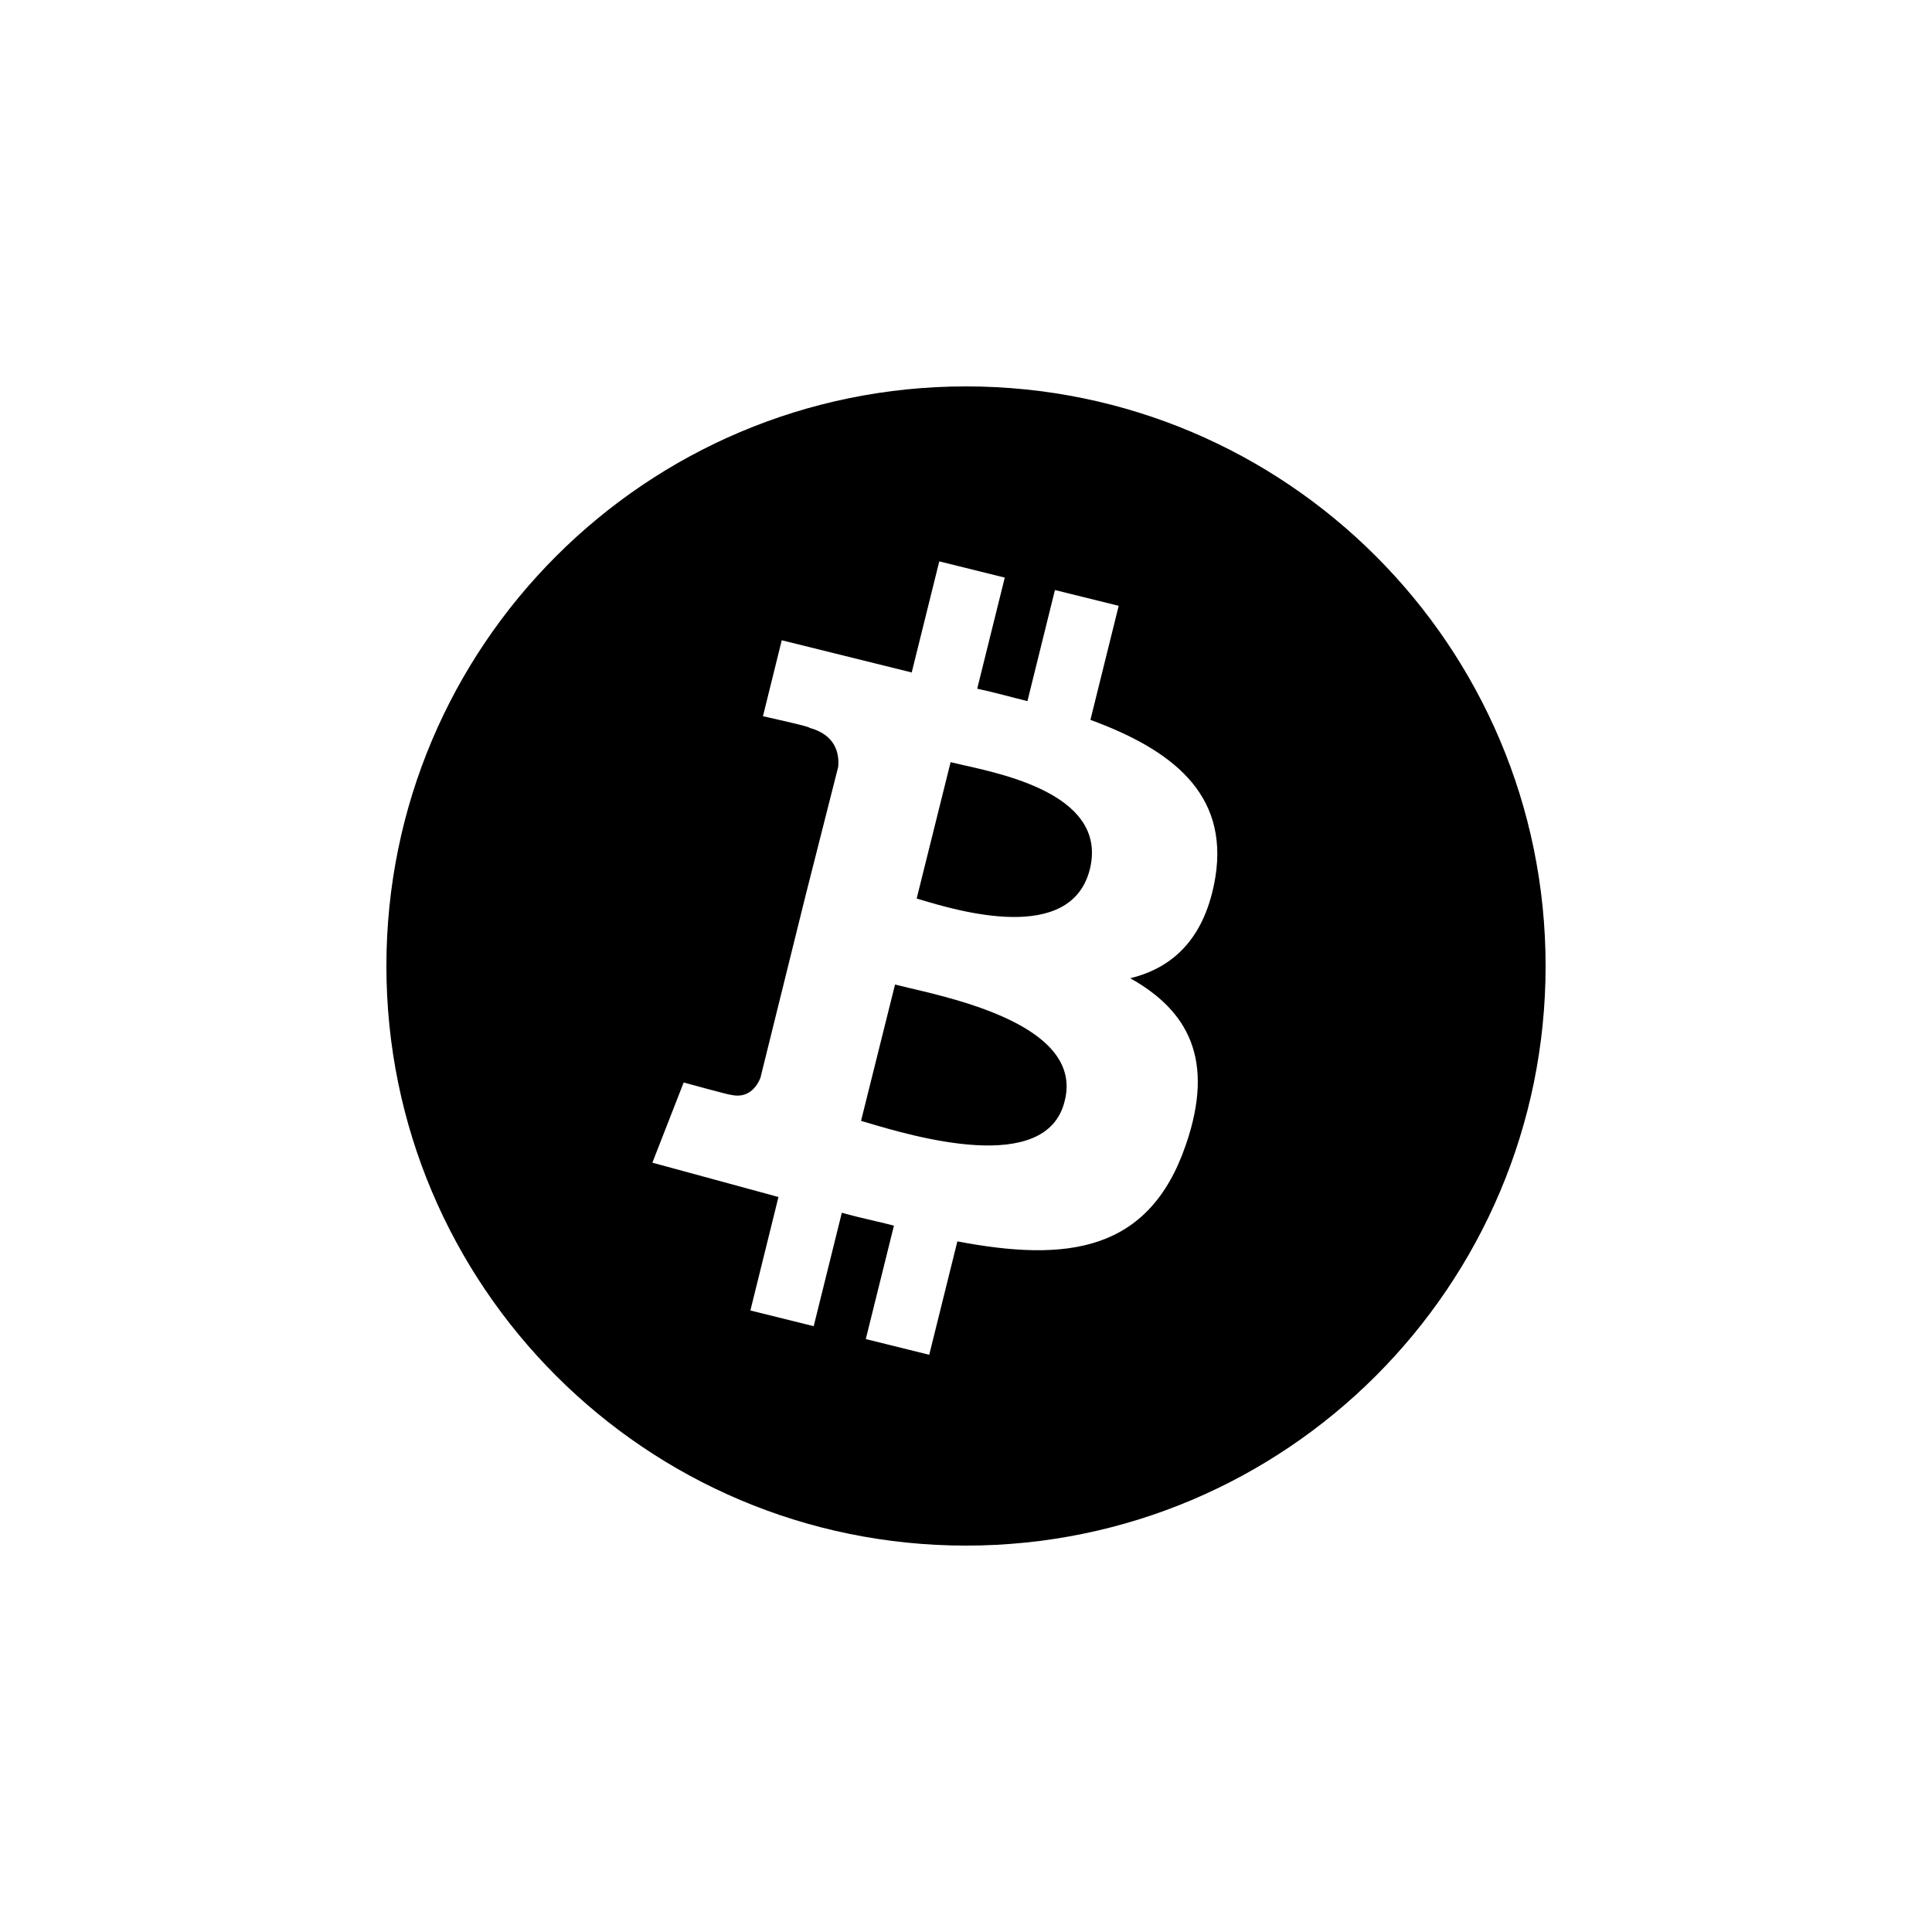<svg width="30" height="30" viewBox="0 0 30 30" fill="none" xmlns="http://www.w3.org/2000/svg">
<path fill-rule="evenodd" clip-rule="evenodd" d="M15 24C19.971 24 24 19.971 24 15C24 10.029 19.971 6 15 6C10.029 6 6 10.029 6 15C6 19.971 10.029 24 15 24ZM18.873 13.616C19.079 12.314 18.18 11.636 16.932 11.178L17.371 9.407L16.381 9.162L15.954 10.887C15.889 10.871 15.825 10.854 15.761 10.838L15.761 10.838L15.761 10.838C15.565 10.787 15.372 10.737 15.174 10.694L15.602 8.969L14.585 8.717L14.157 10.442L12.139 9.942L11.847 11.122C11.847 11.122 12.595 11.285 12.568 11.301C12.969 11.409 13.037 11.693 13.015 11.91L12.506 13.917L11.807 16.74C11.752 16.874 11.618 17.066 11.344 16.999C11.356 17.012 10.616 16.809 10.616 16.809L10.13 18.054L12.088 18.587L11.652 20.349L12.635 20.593L13.072 18.831C13.23 18.877 13.39 18.914 13.545 18.95L13.545 18.95L13.545 18.95C13.661 18.977 13.774 19.003 13.881 19.032L13.444 20.793L14.429 21.037L14.866 19.276C16.561 19.599 17.841 19.448 18.413 17.779C18.873 16.448 18.443 15.69 17.55 15.19C18.221 15.027 18.717 14.563 18.873 13.616ZM14.283 13.967L14.234 13.952L14.761 11.835C14.818 11.849 14.89 11.865 14.973 11.884C15.679 12.042 17.198 12.383 16.923 13.498C16.628 14.671 14.874 14.144 14.283 13.967ZM13.37 17.405L13.456 17.43C14.184 17.647 16.252 18.262 16.532 17.097C16.821 15.976 14.962 15.539 14.13 15.344C14.039 15.322 13.96 15.304 13.898 15.288L13.37 17.405Z" fill="black"/>
</svg>
